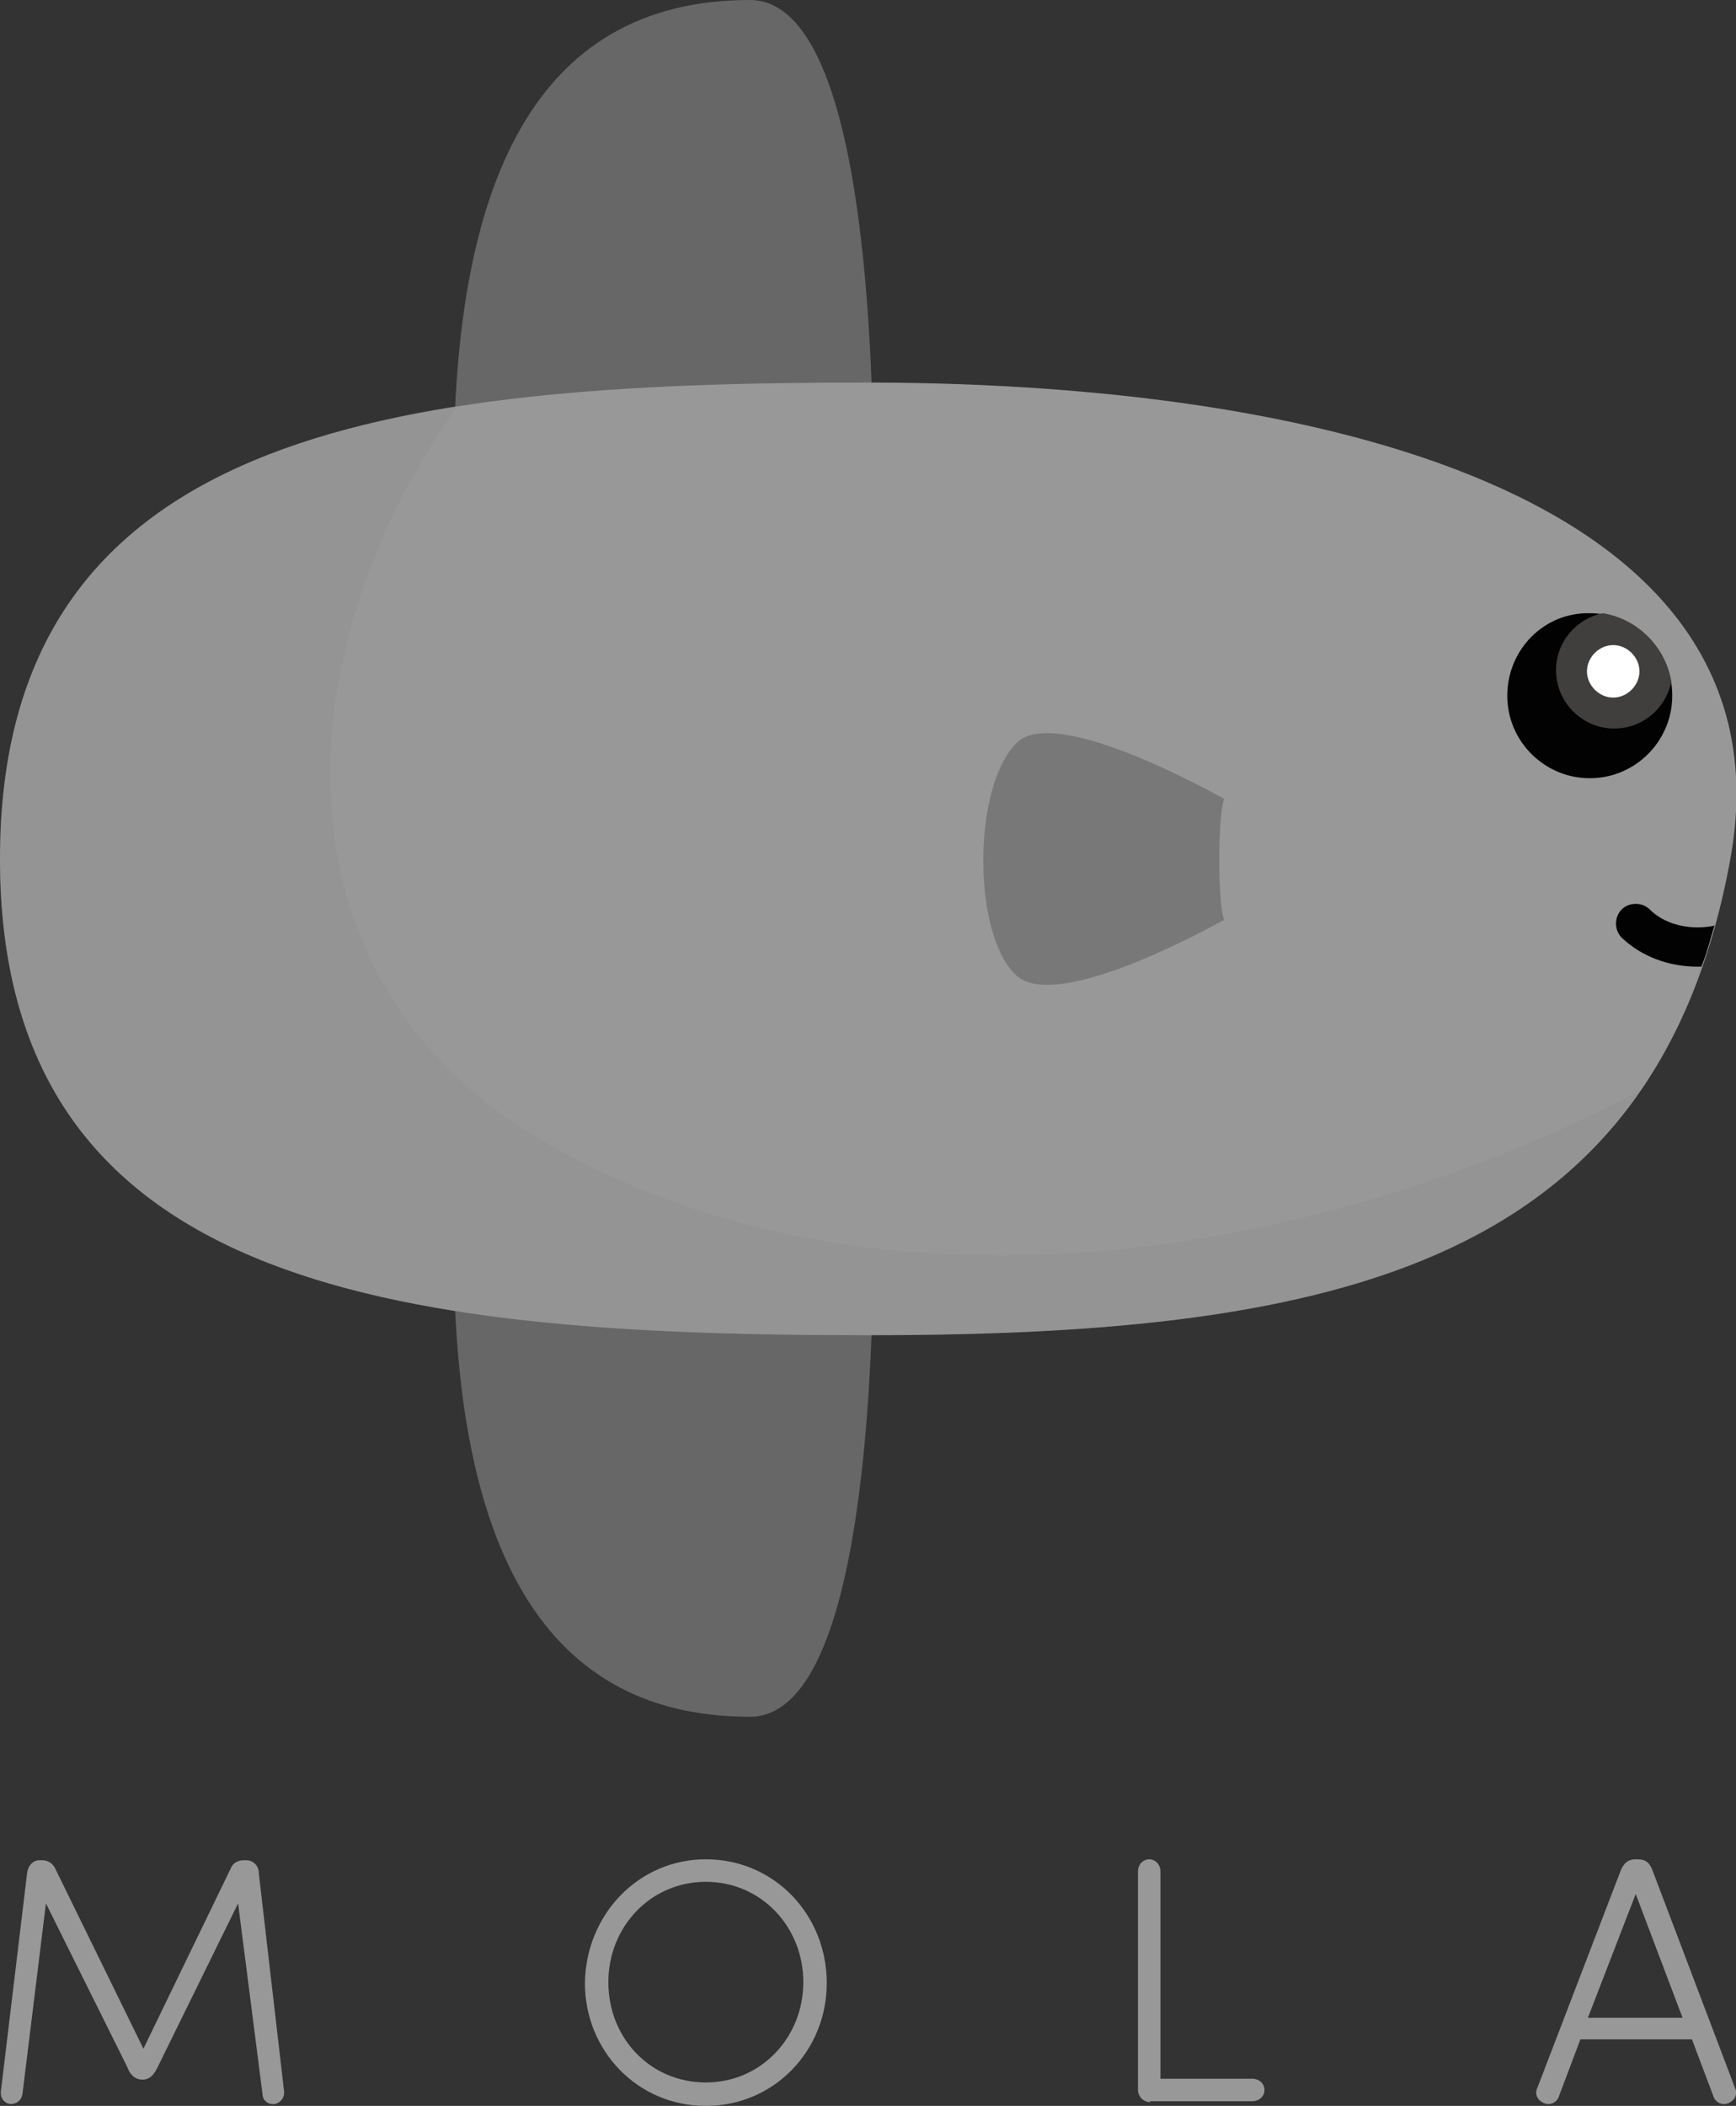 <!-- Generator: Adobe Illustrator 22.1.0, SVG Export Plug-In  -->
<svg version="1.1"
     xmlns="http://www.w3.org/2000/svg" xmlns:xlink="http://www.w3.org/1999/xlink" xmlns:a="http://ns.adobe.com/AdobeSVGViewerExtensions/3.0/"
     x="0px" y="0px" width="185.2px" height="224.6px" viewBox="0 0 185.2 224.6" style="enable-background:new 0 0 185.2 224.6;"
     xml:space="preserve">
<rect x="0" y="0" width="185.2" height="224.6" fill="#333333" stroke="none"/>
<style type="text/css">
    .st0{fill:#989898;}
    .st1{fill:#676767;}
    .st2{fill:#0663A6;}
    .st3{fill:#787879;}
    .st4{opacity:0.27;fill:#8D8C8C;enable-background:new    ;}
    .st5{fill:#020202;}
    .st6{fill:#413F3D;}
    .st7{fill:#FFFFFF;}
</style>
<defs>
</defs>
<g>
    <g>
        <path class="st0" d="M30.3,223c0.1,0.7-0.4,1.3-1,1.4c-0.7,0.1-1.3-0.4-1.3-1.1L25.4,203l-8.6,17.5c-0.3,0.6-0.7,1.3-1.6,1.3
            c-0.9,0-1.4-0.7-1.6-1.3L4.9,203l-2.5,20.3c-0.1,0.7-0.6,1.1-1.3,1.1c-0.7-0.1-1.1-0.7-1-1.4l2.8-23.3c0.1-0.7,0.6-1.3,1.3-1.3
            h0.3c0.6,0,1,0.3,1.3,0.7l9.5,19.4l9.4-19.4c0.2-0.4,0.7-0.7,1.3-0.7h0.3c0.7,0,1.3,0.6,1.3,1.3L30.3,223z"/>
        <path class="st0" d="M75.3,198.3c7.3,0,12.9,5.9,12.9,13.2c0,7.2-5.6,13.1-12.9,13.1c-7.3,0-12.9-5.9-12.9-13.1
            C62.5,204.2,68.1,198.3,75.3,198.3z M75.3,222.1c5.9,0,10.4-4.8,10.4-10.7c0-5.9-4.5-10.7-10.4-10.7c-5.9,0-10.4,4.8-10.4,10.7
            C64.9,217.4,69.4,222.1,75.3,222.1z"/>
        <path class="st0" d="M122.7,224.2c-0.7,0-1.3-0.6-1.3-1.3v-23.3c0-0.7,0.5-1.3,1.2-1.3c0.7,0,1.2,0.6,1.2,1.3v22.1h9.8
            c0.7,0,1.3,0.5,1.3,1.2c0,0.7-0.6,1.2-1.3,1.2H122.7z"/>
        <path class="st0" d="M185.1,222.7c0.3,0.6,0,1.3-0.7,1.6c-0.7,0.3-1.4-0.1-1.6-0.7l-2.3-6.1h-11.9l-2.3,6.1
            c-0.2,0.6-0.9,1-1.6,0.7c-0.7-0.3-1-1-0.7-1.6l8.9-23.2c0.3-0.7,0.7-1.2,1.6-1.2h0.2c0.9,0,1.3,0.4,1.6,1.2L185.1,222.7z
             M174.5,202l-5.1,13.2h10.1L174.5,202z"/>
    </g>
    <g>
        <g>
            <g>
                <g>
                    <path class="st1" d="M48.5,52.6c0-0.8-0.1-1.5-0.1-2.3C48.4,19.8,56.9,0,80,0c11.7,0,13.2,34.1,13.2,52.6H48.5z"/>
                    <path class="st1" d="M48.5,130.6c0,0.8-0.1,1.5-0.1,2.3c0,30.4,8.5,50.2,31.6,50.2c11.7,0,13.2-34.1,13.2-52.6H48.5z"/>
                </g>
                <path class="st2" d="M12.9,29.9"/>
                <g>
                    <g>
                        <path class="st0" d="M0,91.6c0-45.5,41.3-50.8,92.3-50.8c0.2,0,0.4,0,0.6,0v0c50.8,0.1,98.5,13.3,91.7,50.8
                            c-7.8,42.9-41.1,50.8-91.7,50.8c-0.2,0-0.4,0-0.6,0C41.3,142.4,0,137.1,0,91.6L0,91.6C0,91.6,0,91.6,0,91.6
                            C0,91.6,0,91.6,0,91.6L0,91.6z"/>
                    </g>
                    <path class="st3" d="M108.5,79.2c3.8-3.7,18.1,3.8,22.1,6c-0.7,1.6-0.7,11.4,0,12.9c-4,2.2-18,9.5-22.1,6
                        C103.7,99.9,103.7,83.8,108.5,79.2z"/>
                    <path class="st4" d="M57.6,121.5c-29.7-17.6-26.8-53-8.8-78.2c0,0,0,0,0,0C19.7,47.9,0,60.2,0,91.6l0,0c0,0,0,0,0,0
                        c0,0,0,0,0,0l0,0c0,45.5,41.3,50.8,92.3,50.8c0.2,0,0.4,0,0.6,0c37.8,0,65.9-4.4,80.9-24.5c0.2-0.3,0.4-0.6,0.6-0.8
                        c0.2-0.3,0.4-0.6,0.6-0.8C140.8,134.4,92.7,142.3,57.6,121.5z"/>
                </g>
            </g>
            <g>
                <g>
                    <path class="st5" d="M160.8,74.2c0,4.9,4,8.8,8.8,8.8c4.9,0,8.8-4,8.8-8.8c0-4.9-4-8.8-8.8-8.8
                        C164.7,65.3,160.8,69.3,160.8,74.2z"/>
                </g>
                <g>
                    <path class="st6" d="M172.2,77.7c-3.4,0-6.2-2.8-6.2-6.2c0-3,2.1-5.5,5-6.1c3.7,0.6,6.7,3.6,7.3,7.3
                        C177.7,75.6,175.2,77.7,172.2,77.7z"/>
                </g>
                <path class="st7" d="M169.3,71.6c0,1.5,1.3,2.8,2.8,2.8s2.8-1.3,2.8-2.8c0-1.5-1.3-2.8-2.8-2.8S169.3,70.1,169.3,71.6z"/>
            </g>
        </g>
        <g>
            <path class="st5" d="M173,100c-0.8-0.8-0.8-2.2,0-3c0.8-0.8,2.2-0.8,3,0c1.5,1.5,4,2.2,6.5,1.8c0.1,0,0.4-0.1,0.4-0.1
                c-0.4,1.3-0.8,3-1.4,4.4c-0.1,0-0.4,0-0.4,0C178,103.1,175.1,102,173,100z"/>
        </g>
    </g>
</g>
</svg>